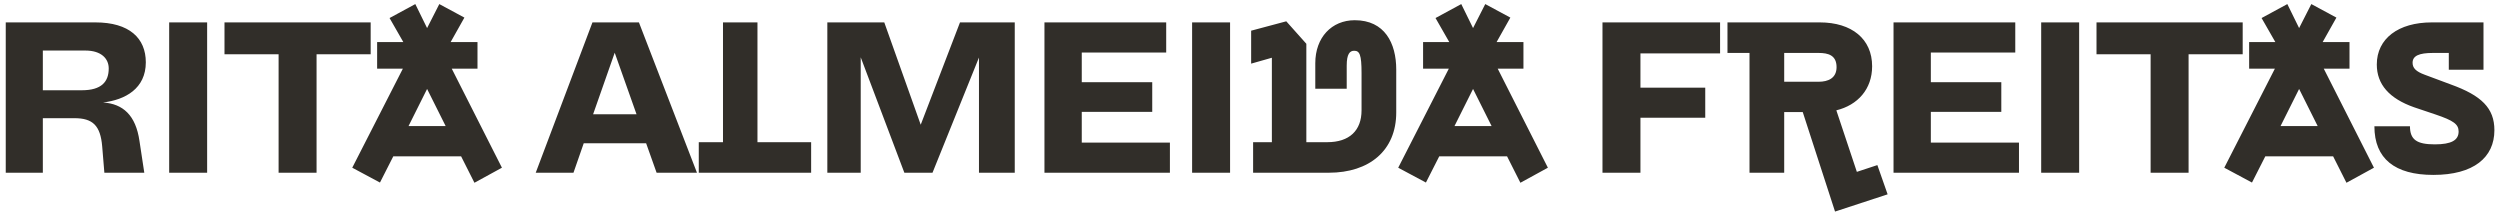 <svg width="275" height="24" viewBox="0 0 275 24" fill="none" xmlns="http://www.w3.org/2000/svg">
<path d="M4.712 19V13H8.192C10.208 13 11.048 13.816 11.24 16.096L11.48 19H15.872L15.344 15.52C14.936 12.664 13.52 11.416 11.336 11.272C13.784 10.984 16.04 9.736 16.04 6.856C16.04 4.192 14.216 2.464 10.496 2.464H0.632V19H4.712ZM4.712 5.56H9.392C11.168 5.56 11.96 6.472 11.96 7.528C11.96 8.992 11.168 9.928 9.008 9.928H4.712V5.56ZM22.785 19V2.464H18.609V19H22.785ZM34.822 19V5.968H40.774V2.464H24.694V5.968H30.646V19H34.822ZM55.212 18.448L49.692 7.552H52.524V4.624H49.572L51.084 1.936L48.324 0.448L46.98 3.088L45.684 0.448L42.852 1.984L44.364 4.624H41.484V7.552H44.316L38.748 18.448L41.796 20.08L43.26 17.2H50.724L52.188 20.104L55.212 18.448ZM49.02 13.864H44.94L46.98 9.784L49.02 13.864ZM63.082 19L64.21 15.76H71.074L72.226 19H76.666L70.282 2.464H65.17L58.93 19H63.082ZM67.618 5.8L70.018 12.568H65.242L67.618 5.8ZM83.321 2.464H79.529V15.64H76.865V19H89.225V15.64H83.321V2.464ZM101.279 13.72L97.271 2.464H91.007V19H94.679V6.304L99.479 19H102.575L107.687 6.328V19H111.623V2.464H105.599L101.279 13.72ZM128.69 19V15.688H118.994V12.304H126.746V9.04H118.994V5.776H128.282V2.464H114.89V19H128.69ZM135.308 19V2.464H131.132V19H135.308ZM137.842 19H146.17C150.634 19 153.586 16.552 153.586 12.376V7.648C153.586 4.744 152.314 2.224 149.026 2.224C146.482 2.224 144.682 4.12 144.682 6.952V9.76H148.138V7.216C148.138 5.944 148.474 5.584 148.954 5.584C149.554 5.584 149.77 5.992 149.77 8.032V12.136C149.77 14.368 148.426 15.64 146.002 15.64H143.698V4.816L141.49 2.344L137.626 3.376V7L139.906 6.352V15.64H137.842V19ZM170.267 18.448L164.747 7.552H167.579V4.624H164.627L166.139 1.936L163.379 0.448L162.035 3.088L160.739 0.448L157.907 1.984L159.419 4.624H156.539V7.552H159.371L153.803 18.448L156.851 20.08L158.315 17.2H165.779L167.243 20.104L170.267 18.448ZM164.075 13.864H159.995L162.035 9.784L164.075 13.864ZM180.449 19V12.952H187.577V9.64H180.449V5.872H189.209V2.464H176.273V19H180.449ZM206.51 18.16L204.254 18.904L201.998 12.136C204.35 11.56 205.934 9.808 205.934 7.288C205.934 4.288 203.702 2.464 200.174 2.464H190.022V5.824H192.446V19H196.262V12.328H198.302L201.854 23.272L207.638 21.376L206.51 18.16ZM200.054 5.824C201.086 5.824 202.022 6.064 202.022 7.384C202.022 8.608 201.086 8.992 200.054 8.992H196.262V5.824H200.054ZM222.088 19V15.688H212.392V12.304H220.144V9.04H212.392V5.776H221.68V2.464H208.288V19H222.088ZM228.706 19V2.464H224.53V19H228.706ZM240.744 19V5.968H246.696V2.464H230.616V5.968H236.568V19H240.744ZM261.134 18.448L255.614 7.552H258.446V4.624H255.494L257.006 1.936L254.246 0.448L252.902 3.088L251.606 0.448L248.774 1.984L250.286 4.624H247.406V7.552H250.238L244.67 18.448L247.718 20.08L249.182 17.2H256.646L258.11 20.104L261.134 18.448ZM254.942 13.864H250.862L252.902 9.784L254.942 13.864ZM267.664 19.24C272.104 19.24 274.384 17.32 274.384 14.32C274.384 11.896 272.968 10.504 269.56 9.28L266.728 8.224C265.744 7.864 265.384 7.48 265.384 6.904C265.384 6.136 266.104 5.824 267.616 5.824H269.368V7.672H273.184V2.464H267.496C263.824 2.464 261.448 4.24 261.448 7.096C261.448 9.28 262.816 10.84 265.552 11.8L267.904 12.592C269.896 13.264 270.448 13.672 270.448 14.464C270.448 15.424 269.656 15.88 267.832 15.88C265.864 15.88 265.096 15.376 265.096 13.888H261.184C261.184 17.464 263.44 19.24 267.664 19.24Z" fill="#312E29"/>
</svg>
